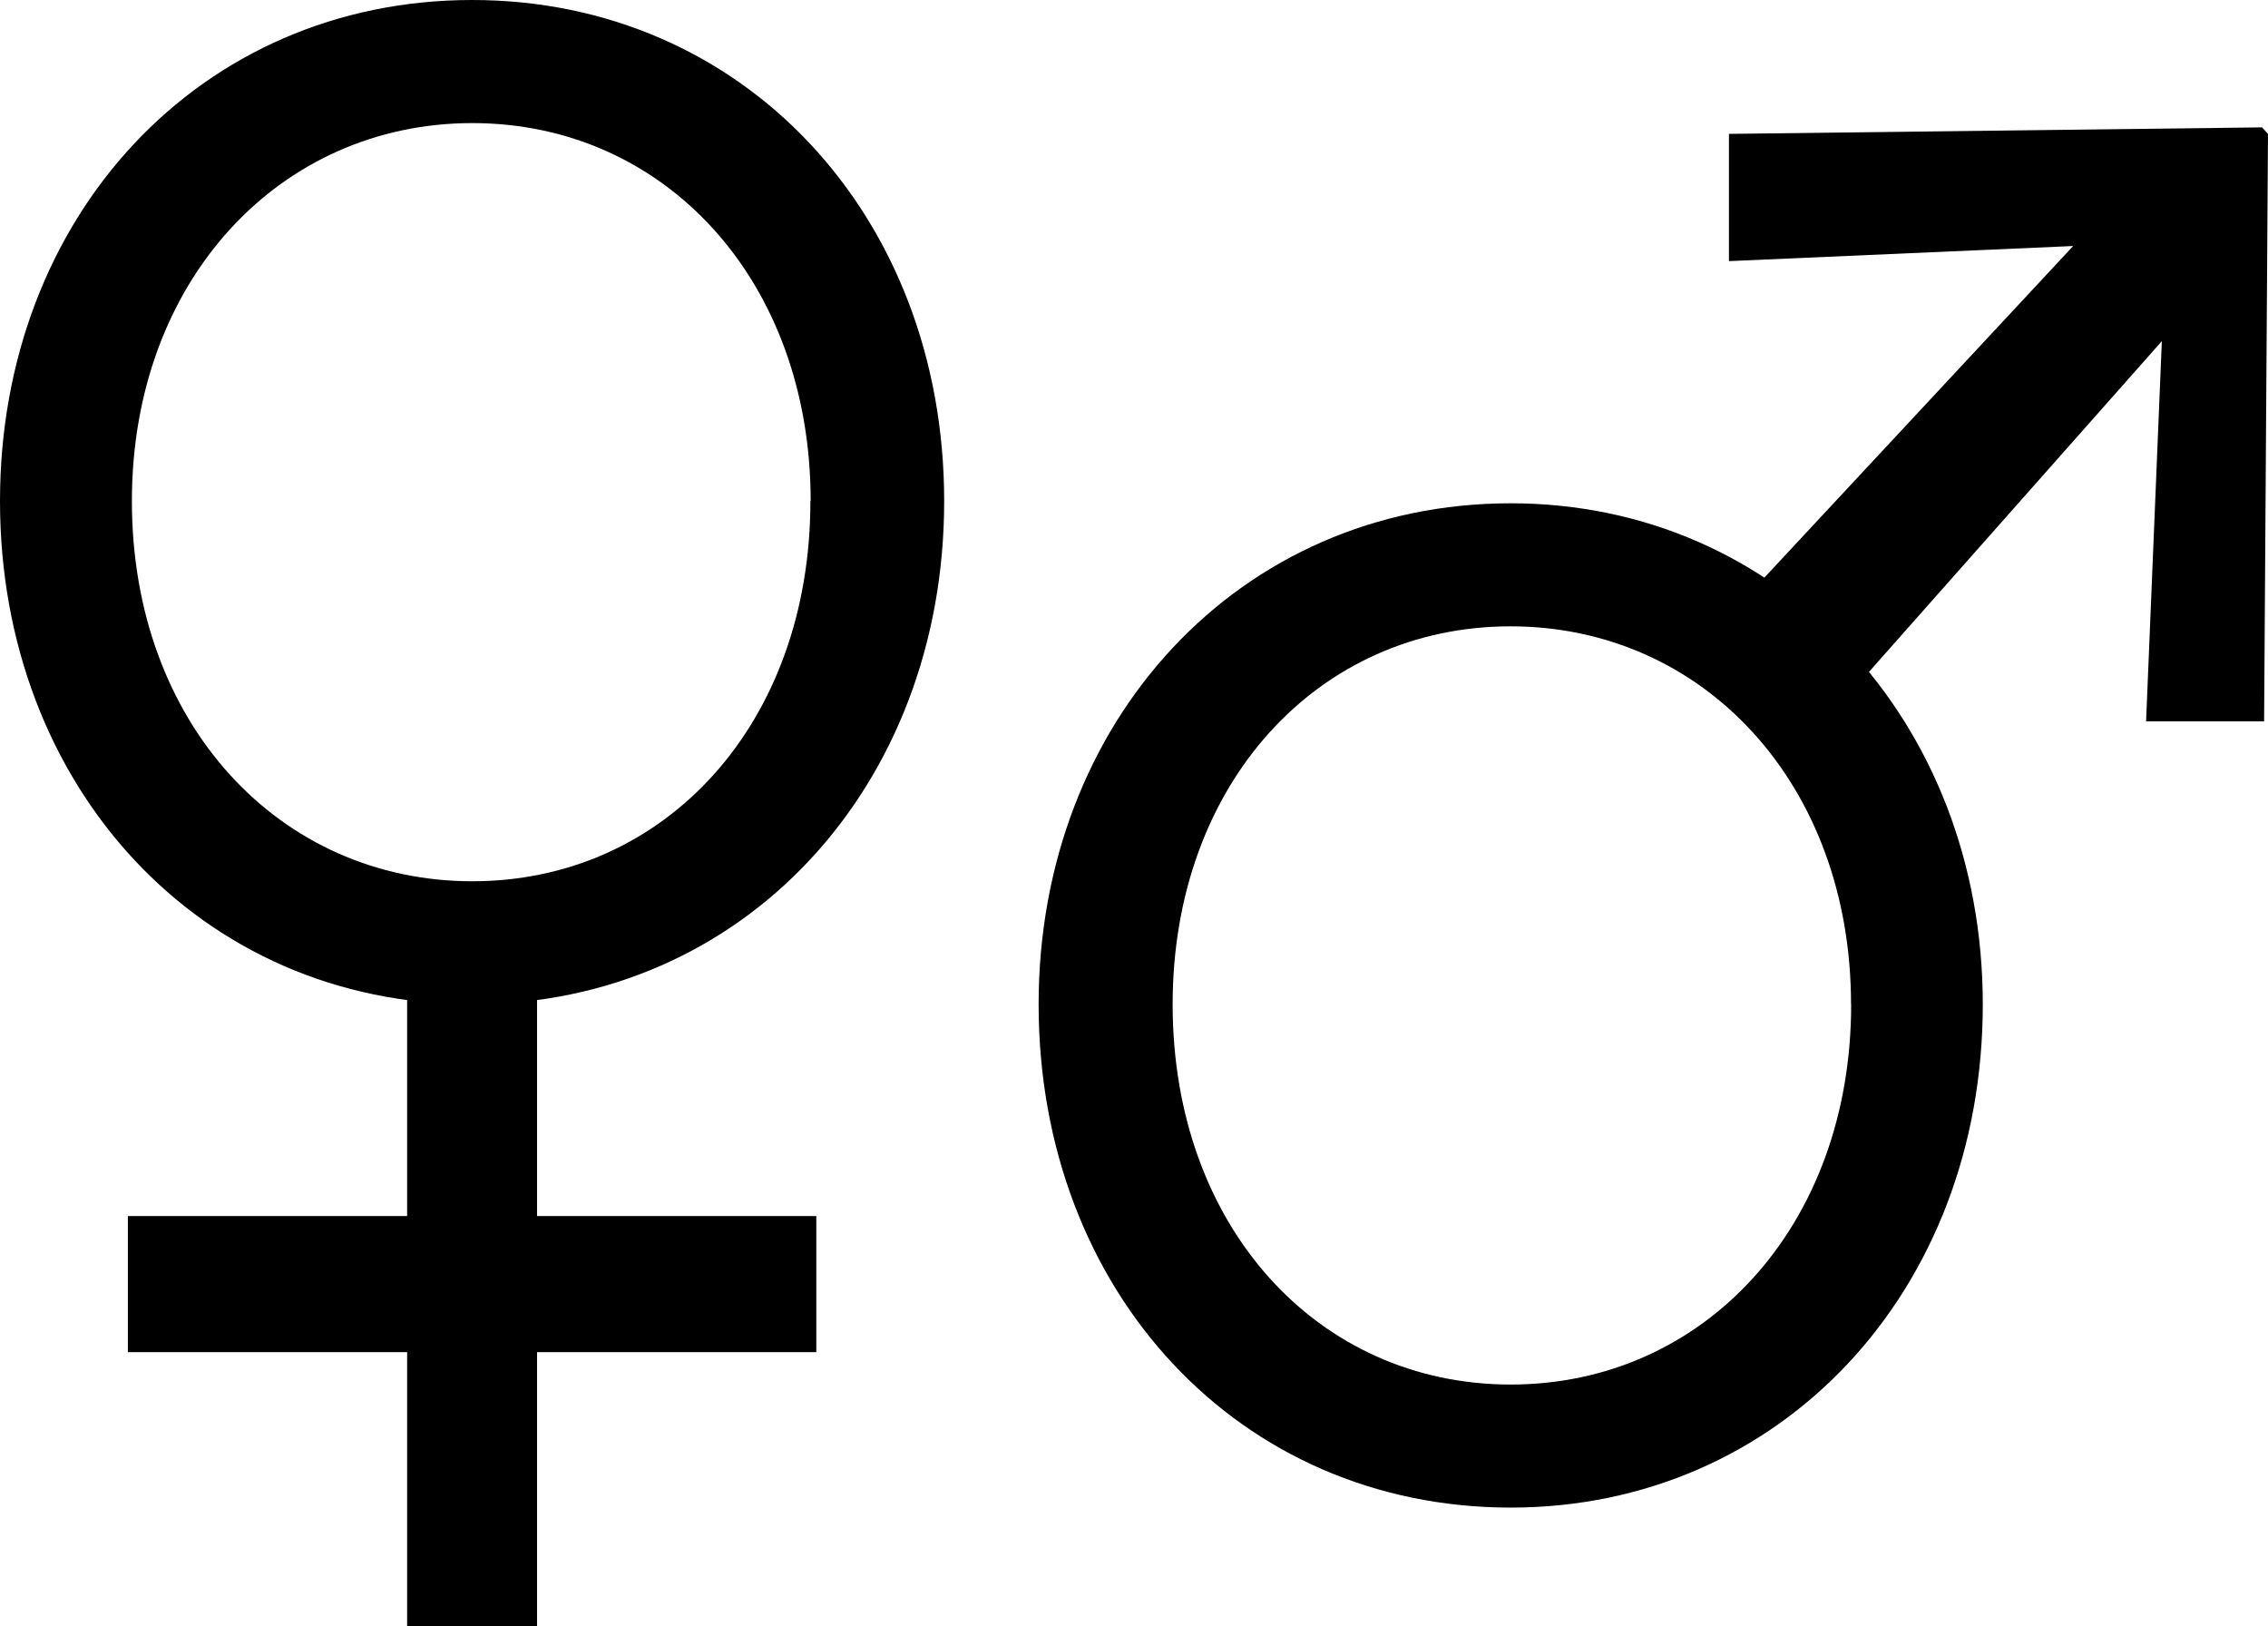 <svg width="53" height="38" viewBox="0 0 53 38" fill="none" xmlns="http://www.w3.org/2000/svg">
<path d="M0 11.707C0 5.046 4.688 0 11.032 0C17.376 0 22.064 5.046 22.064 11.707C22.064 18.368 17.385 23.466 11.032 23.466C4.679 23.466 0 18.371 0 11.707ZM9.514 31.592H2.988V28.412H9.514V21.247H12.55V28.412H19.076V31.592H12.55V38H9.514V31.592ZM18.944 11.707C18.944 6.56 15.543 2.876 11.038 2.876C6.533 2.876 3.082 6.56 3.082 11.707C3.082 16.905 6.53 20.59 11.038 20.59C15.546 20.59 18.938 16.905 18.938 11.707" fill="black"/>
<path d="M24.271 23.466C24.271 16.854 28.959 11.759 35.303 11.759C41.6 11.759 46.335 16.857 46.335 23.466C46.335 30.178 41.6 35.224 35.303 35.224C28.959 35.224 24.271 30.178 24.271 23.466ZM43.256 23.466C43.256 18.319 39.808 14.634 35.3 14.634C30.792 14.634 27.403 18.319 27.403 23.466C27.403 28.664 30.798 32.349 35.303 32.349C39.808 32.349 43.259 28.664 43.259 23.466H43.256ZM40.312 14.482L48.447 5.748L40.403 6.101V3.128L52.861 2.976L53 3.128L52.909 16.854H50.151L50.519 7.971L42.563 16.954L40.312 14.482Z" fill="black"/>
</svg>
